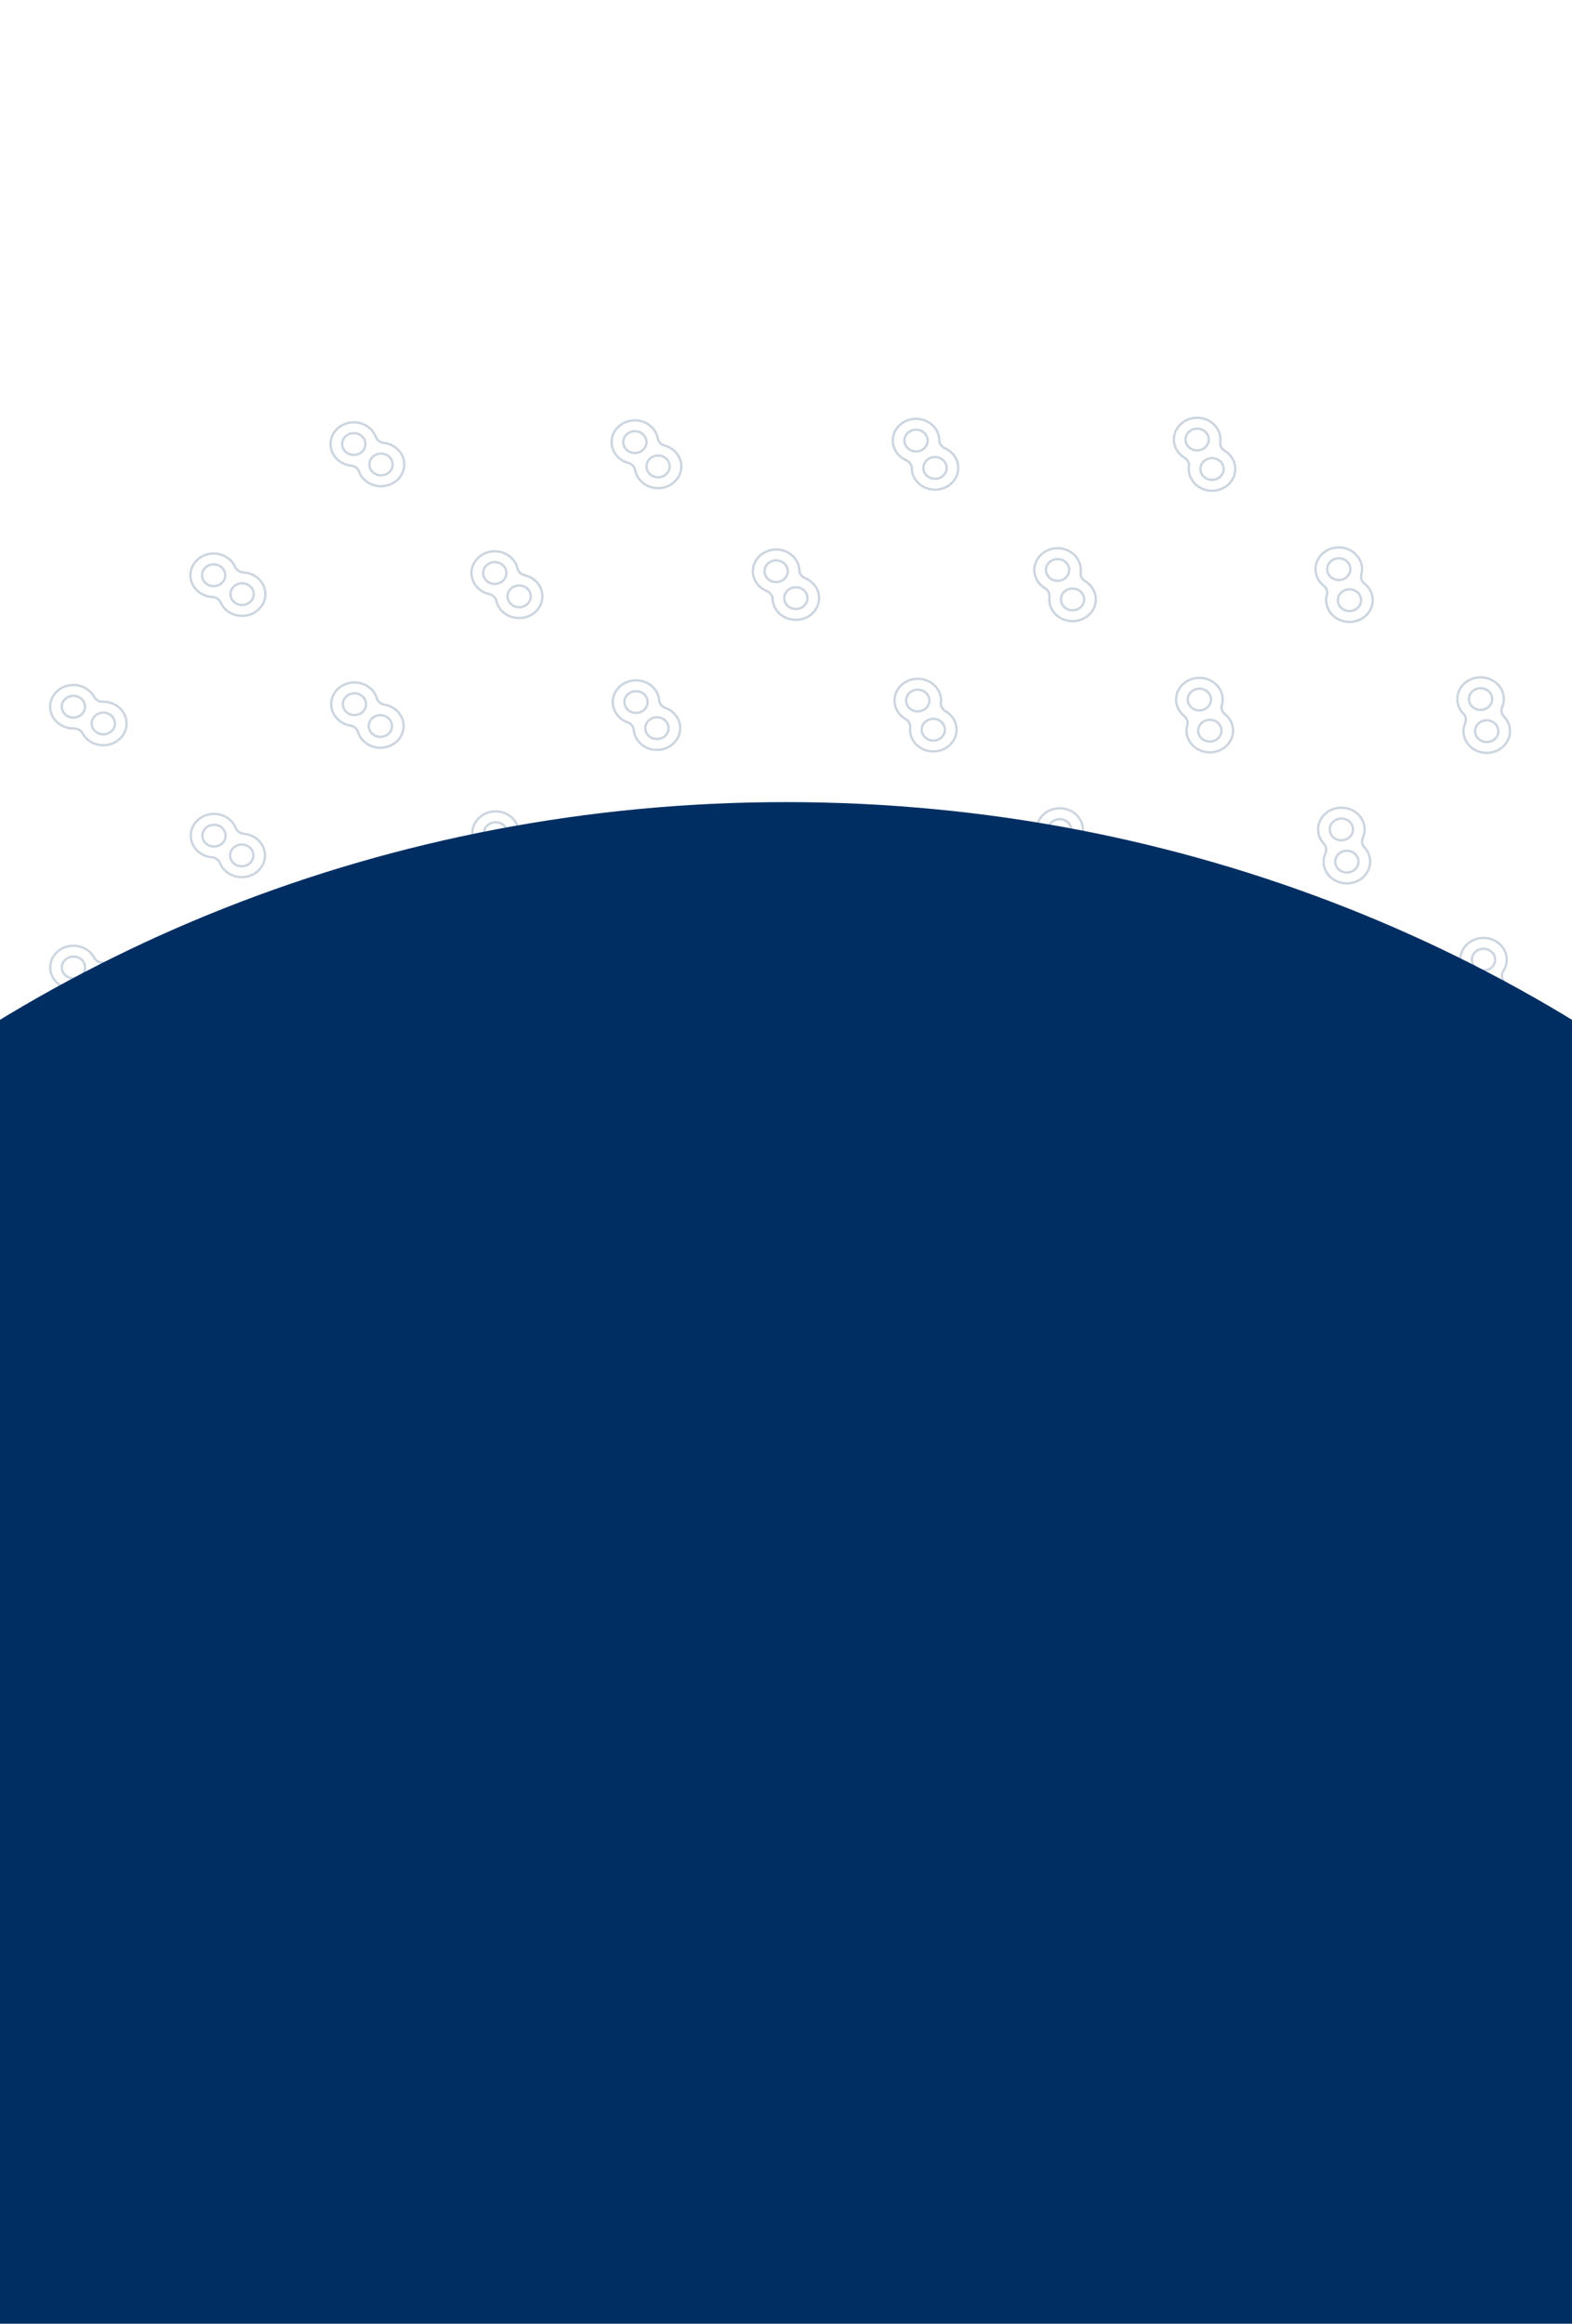 <svg width="676" height="999" viewBox="0 0 676 999" fill="none" xmlns="http://www.w3.org/2000/svg">
<g clip-path="url(#clip0_4_66)">
<path fill-rule="evenodd" clip-rule="evenodd" d="M629.315 306.858C630.333 307.894 630.642 309.508 630.073 310.808C629.379 312.394 629.143 314.177 629.491 315.989C630.466 321.069 635.664 324.448 641.1 323.537C646.536 322.624 650.152 317.768 649.177 312.688C648.829 310.877 647.944 309.282 646.704 308.02C645.686 306.985 645.376 305.371 645.945 304.071C646.639 302.485 646.875 300.702 646.528 298.891C645.552 293.811 640.355 290.43 634.919 291.342C629.483 292.254 625.867 297.11 626.842 302.191C627.19 304.002 628.074 305.598 629.315 306.858ZM644.255 313.513C644.743 316.053 642.935 318.482 640.217 318.937C637.499 319.393 634.9 317.703 634.412 315.163C633.925 312.623 635.733 310.195 638.451 309.738C641.169 309.283 643.767 310.973 644.255 313.513ZM637.568 305.14C640.286 304.684 642.094 302.256 641.606 299.716C641.119 297.176 638.52 295.486 635.802 295.941C633.084 296.397 631.276 298.826 631.763 301.366C632.251 303.906 634.85 305.596 637.568 305.14Z" stroke="#002E63" stroke-opacity="0.2"/>
<path fill-rule="evenodd" clip-rule="evenodd" d="M629.545 417.639C630.361 418.82 630.374 420.46 629.578 421.652C628.607 423.105 628.052 424.826 628.067 426.666C628.109 431.826 632.621 435.978 638.143 435.939C643.666 435.899 648.109 431.683 648.066 426.522C648.051 424.682 647.468 422.97 646.473 421.531C645.657 420.35 645.644 418.71 646.44 417.518C647.411 416.065 647.966 414.345 647.951 412.505C647.909 407.344 643.397 403.192 637.875 403.232C632.352 403.271 627.909 407.487 627.952 412.648C627.967 414.488 628.55 416.2 629.545 417.639ZM643.066 426.557C643.088 429.138 640.866 431.247 638.105 431.266C635.344 431.286 633.088 429.21 633.067 426.629C633.046 424.049 635.267 421.941 638.028 421.921C640.79 421.902 643.045 423.977 643.066 426.557ZM637.99 417.249C640.751 417.229 642.972 415.121 642.951 412.54C642.93 409.96 640.674 407.884 637.913 407.903C635.152 407.924 632.93 410.031 632.951 412.612C632.973 415.193 635.228 417.268 637.99 417.249Z" stroke="#002E63" stroke-opacity="0.2"/>
<path fill-rule="evenodd" clip-rule="evenodd" d="M569.307 251.87C570.463 252.769 571 254.331 570.62 255.691C570.158 257.348 570.177 259.145 570.779 260.897C572.468 265.811 578.099 268.516 583.358 266.938C588.616 265.36 591.51 260.097 589.821 255.183C589.219 253.431 588.116 251.959 586.707 250.863C585.551 249.964 585.015 248.402 585.394 247.043C585.857 245.385 585.838 243.589 585.235 241.836C583.547 236.922 577.915 234.217 572.657 235.796C567.399 237.373 564.505 242.636 566.193 247.55C566.795 249.302 567.899 250.774 569.307 251.87ZM585.061 256.611C585.905 259.068 584.458 261.7 581.829 262.488C579.2 263.278 576.384 261.926 575.54 259.469C574.695 257.011 576.142 254.38 578.772 253.591C581.401 252.802 584.217 254.154 585.061 256.611ZM577.243 249.142C579.872 248.353 581.319 245.722 580.475 243.264C579.631 240.807 576.815 239.455 574.186 240.245C571.557 241.034 570.11 243.665 570.954 246.122C571.798 248.579 574.614 249.931 577.243 249.142Z" stroke="#002E63" stroke-opacity="0.2"/>
<path fill-rule="evenodd" clip-rule="evenodd" d="M569.327 362.773C570.323 363.826 570.599 365.445 570.003 366.736C569.276 368.308 569.002 370.087 569.312 371.904C570.181 377.001 575.307 380.475 580.761 379.662C586.215 378.85 589.932 374.06 589.063 368.964C588.753 367.146 587.902 365.535 586.688 364.251C585.692 363.198 585.416 361.579 586.013 360.288C586.74 358.716 587.013 356.937 586.703 355.12C585.834 350.023 580.708 346.549 575.254 347.362C569.8 348.174 566.083 352.964 566.952 358.061C567.262 359.878 568.113 361.489 569.327 362.773ZM584.125 369.698C584.56 372.247 582.701 374.642 579.974 375.048C577.247 375.454 574.684 373.717 574.25 371.169C573.815 368.621 575.674 366.225 578.401 365.819C581.128 365.413 583.691 367.15 584.125 369.698ZM577.614 361.205C580.341 360.799 582.2 358.403 581.765 355.855C581.331 353.307 578.768 351.57 576.041 351.976C573.314 352.382 571.455 354.778 571.89 357.326C572.324 359.874 574.887 361.611 577.614 361.205Z" stroke="#002E63" stroke-opacity="0.2"/>
<path fill-rule="evenodd" clip-rule="evenodd" d="M509.448 196.844C510.719 197.597 511.467 199.08 511.278 200.474C511.049 202.174 511.317 203.953 512.156 205.617C514.51 210.286 520.468 212.288 525.464 210.088C530.46 207.888 532.602 202.321 530.249 197.652C529.409 195.987 528.112 194.661 526.563 193.744C525.293 192.992 524.545 191.509 524.733 190.115C524.963 188.415 524.695 186.636 523.856 184.971C521.502 180.301 515.543 178.3 510.547 180.499C505.551 182.699 503.409 188.267 505.763 192.936C506.602 194.601 507.9 195.927 509.448 196.844ZM525.725 199.643C526.902 201.978 525.831 204.761 523.333 205.861C520.835 206.961 517.856 205.96 516.679 203.626C515.502 201.292 516.573 198.508 519.071 197.408C521.569 196.308 524.548 197.309 525.725 199.643ZM516.94 193.181C519.438 192.081 520.509 189.297 519.332 186.963C518.156 184.627 515.176 183.626 512.678 184.726C510.18 185.826 509.109 188.61 510.286 190.945C511.463 193.28 514.442 194.281 516.94 193.181Z" stroke="#002E63" stroke-opacity="0.2"/>
<path fill-rule="evenodd" clip-rule="evenodd" d="M509.302 307.887C510.451 308.794 510.976 310.358 510.587 311.716C510.112 313.371 510.118 315.167 510.708 316.923C512.36 321.848 517.971 324.588 523.241 323.044C528.511 321.5 531.444 316.256 529.792 311.331C529.202 309.575 528.11 308.098 526.709 306.992C525.56 306.085 525.035 304.52 525.424 303.163C525.899 301.508 525.893 299.711 525.304 297.955C523.651 293.031 518.04 290.29 512.77 291.834C507.5 293.379 504.568 298.623 506.22 303.547C506.809 305.303 507.901 306.782 509.302 307.887ZM525.021 312.729C525.847 315.192 524.38 317.814 521.745 318.586C519.111 319.358 516.305 317.988 515.479 315.525C514.652 313.063 516.119 310.44 518.754 309.669C521.389 308.897 524.194 310.267 525.021 312.729ZM517.258 305.21C519.893 304.438 521.359 301.816 520.533 299.353C519.707 296.891 516.901 295.521 514.266 296.293C511.631 297.065 510.165 299.687 510.991 302.149C511.817 304.612 514.623 305.982 517.258 305.21Z" stroke="#002E63" stroke-opacity="0.2"/>
<path fill-rule="evenodd" clip-rule="evenodd" d="M509.329 418.802C510.319 419.86 510.586 421.481 509.982 422.768C509.246 424.337 508.963 426.114 509.262 427.933C510.101 433.034 515.207 436.533 520.666 435.749C526.124 434.964 529.869 430.193 529.029 425.092C528.73 423.273 527.888 421.657 526.682 420.368C525.692 419.31 525.425 417.689 526.029 416.402C526.765 414.833 527.049 413.056 526.749 411.237C525.91 406.136 520.804 402.636 515.346 403.42C509.887 404.205 506.142 408.977 506.982 414.078C507.281 415.897 508.123 417.512 509.329 418.802ZM524.088 425.802C524.507 428.352 522.635 430.738 519.906 431.131C517.176 431.523 514.623 429.773 514.204 427.223C513.784 424.672 515.656 422.286 518.386 421.894C521.115 421.501 523.668 423.252 524.088 425.802ZM517.626 417.275C520.355 416.883 522.227 414.498 521.808 411.947C521.388 409.397 518.835 407.647 516.106 408.039C513.376 408.431 511.504 410.817 511.924 413.367C512.343 415.919 514.896 417.668 517.626 417.275Z" stroke="#002E63" stroke-opacity="0.2"/>
<path fill-rule="evenodd" clip-rule="evenodd" d="M449.451 252.94C450.724 253.688 451.476 255.169 451.292 256.564C451.068 258.264 451.341 260.043 452.186 261.705C454.554 266.369 460.518 268.354 465.507 266.141C470.497 263.929 472.622 258.354 470.254 253.692C469.41 252.029 468.108 250.707 466.556 249.794C465.284 249.045 464.532 247.564 464.716 246.169C464.94 244.468 464.667 242.691 463.822 241.028C461.454 236.365 455.49 234.379 450.501 236.592C445.511 238.805 443.386 244.378 445.754 249.042C446.598 250.704 447.9 252.027 449.451 252.94ZM465.737 255.695C466.921 258.026 465.858 260.813 463.364 261.919C460.869 263.026 457.887 262.033 456.703 259.702C455.519 257.371 456.581 254.583 459.076 253.477C461.571 252.37 464.553 253.364 465.737 255.695ZM456.932 249.256C459.427 248.149 460.489 245.362 459.305 243.031C458.121 240.7 455.139 239.707 452.644 240.813C450.15 241.92 449.087 244.706 450.271 247.038C451.455 249.37 454.437 250.362 456.932 249.256Z" stroke="#002E63" stroke-opacity="0.2"/>
<path fill-rule="evenodd" clip-rule="evenodd" d="M449.305 364.031C450.462 364.928 451.002 366.488 450.625 367.849C450.166 369.507 450.189 371.304 450.794 373.055C452.492 377.966 458.129 380.661 463.384 379.074C468.639 377.488 471.523 372.22 469.825 367.309C469.22 365.558 468.114 364.088 466.703 362.994C465.545 362.097 465.006 360.536 465.383 359.176C465.842 357.517 465.819 355.721 465.214 353.969C463.516 349.059 457.879 346.363 452.624 347.95C447.368 349.537 444.484 354.805 446.182 359.716C446.788 361.467 447.894 362.936 449.305 364.031ZM465.068 368.745C465.916 371.201 464.475 373.835 461.847 374.628C459.219 375.421 456.401 374.074 455.552 371.618C454.703 369.163 456.145 366.528 458.772 365.735C461.4 364.942 464.219 366.289 465.068 368.745ZM457.235 361.289C459.863 360.495 461.305 357.862 460.456 355.406C459.607 352.951 456.788 351.603 454.161 352.397C451.533 353.19 450.091 355.824 450.94 358.279C451.789 360.735 454.608 362.082 457.235 361.289Z" stroke="#002E63" stroke-opacity="0.2"/>
<path fill-rule="evenodd" clip-rule="evenodd" d="M389.746 197.905C391.113 198.491 392.067 199.866 392.081 201.272C392.099 202.985 392.62 204.715 393.691 206.258C396.695 210.589 402.887 211.824 407.522 209.017C412.156 206.209 413.477 200.422 410.473 196.092C409.402 194.547 407.926 193.397 406.259 192.683C404.892 192.097 403.938 190.721 403.923 189.316C403.906 187.603 403.385 185.874 402.314 184.329C399.31 179.998 393.117 178.763 388.483 181.571C383.849 184.379 382.527 190.165 385.532 194.496C386.603 196.04 388.079 197.191 389.746 197.905ZM406.278 198.634C407.78 200.799 407.119 203.692 404.802 205.096C402.485 206.499 399.389 205.882 397.887 203.716C396.384 201.551 397.045 198.658 399.362 197.254C401.679 195.851 404.776 196.467 406.278 198.634ZM396.643 193.333C398.96 191.929 399.62 189.036 398.118 186.871C396.616 184.706 393.52 184.088 391.203 185.492C388.886 186.895 388.225 189.788 389.727 191.955C391.229 194.12 394.325 194.737 396.643 193.333Z" stroke="#002E63" stroke-opacity="0.2"/>
<path fill-rule="evenodd" clip-rule="evenodd" d="M389.482 309.159C390.769 309.886 391.551 311.355 391.394 312.752C391.204 314.456 391.512 316.23 392.389 317.877C394.849 322.498 400.852 324.381 405.796 322.082C410.741 319.783 412.756 314.174 410.296 309.553C409.419 307.905 408.091 306.605 406.522 305.719C405.235 304.993 404.453 303.525 404.61 302.127C404.8 300.422 404.492 298.65 403.615 297.002C401.155 292.381 395.153 290.498 390.208 292.797C385.263 295.096 383.248 300.706 385.708 305.327C386.585 306.974 387.913 308.273 389.482 309.159ZM405.819 311.634C407.049 313.944 406.042 316.749 403.569 317.898C401.097 319.047 398.096 318.106 396.866 315.796C395.636 313.485 396.643 310.681 399.116 309.531C401.588 308.382 404.589 309.323 405.819 311.634ZM396.889 305.347C399.361 304.198 400.368 301.393 399.138 299.083C397.908 296.772 394.907 295.831 392.435 296.981C389.962 298.13 388.955 300.935 390.185 303.246C391.415 305.556 394.416 306.497 396.889 305.347Z" stroke="#002E63" stroke-opacity="0.2"/>
<path fill-rule="evenodd" clip-rule="evenodd" d="M389.324 420.343C390.509 421.208 391.098 422.753 390.764 424.123C390.358 425.794 390.437 427.589 391.098 429.322C392.951 434.185 398.67 436.723 403.873 434.991C409.076 433.259 411.792 427.915 409.939 423.053C409.278 421.319 408.126 419.881 406.681 418.826C405.496 417.961 404.907 416.417 405.241 415.047C405.647 413.376 405.567 411.58 404.907 409.847C403.054 404.985 397.334 402.447 392.132 404.178C386.929 405.91 384.213 411.255 386.066 416.117C386.726 417.851 387.879 419.289 389.324 420.343ZM405.229 424.62C406.155 427.051 404.797 429.723 402.196 430.589C399.594 431.455 396.735 430.186 395.808 427.755C394.882 425.324 396.24 422.652 398.841 421.785C401.442 420.92 404.302 422.189 405.229 424.62ZM397.164 417.384C399.765 416.518 401.123 413.846 400.197 411.414C399.27 408.983 396.41 407.714 393.809 408.581C391.207 409.446 389.85 412.119 390.776 414.549C391.702 416.981 394.562 418.249 397.164 417.384Z" stroke="#002E63" stroke-opacity="0.2"/>
<path fill-rule="evenodd" clip-rule="evenodd" d="M329.816 254.168C331.198 254.723 332.189 256.076 332.24 257.48C332.303 259.192 332.87 260.909 333.982 262.428C337.101 266.687 343.324 267.779 347.882 264.864C352.44 261.95 353.607 256.135 350.489 251.874C349.377 250.356 347.87 249.24 346.185 248.564C344.803 248.011 343.812 246.658 343.761 245.253C343.698 243.54 343.131 241.824 342.019 240.305C338.901 236.045 332.678 234.955 328.119 237.869C323.561 240.783 322.394 246.599 325.512 250.858C326.624 252.377 328.131 253.494 329.816 254.168ZM346.362 254.513C347.921 256.643 347.338 259.55 345.059 261.007C342.78 262.465 339.668 261.919 338.109 259.789C336.55 257.66 337.133 254.752 339.412 253.295C341.691 251.838 344.803 252.382 346.362 254.513ZM336.589 249.438C338.868 247.981 339.452 245.074 337.893 242.943C336.333 240.813 333.222 240.268 330.943 241.725C328.664 243.182 328.08 246.09 329.639 248.22C331.198 250.35 334.31 250.896 336.589 249.438Z" stroke="#002E63" stroke-opacity="0.2"/>
<path fill-rule="evenodd" clip-rule="evenodd" d="M329.558 365.536C330.874 366.216 331.715 367.655 331.616 369.057C331.496 370.767 331.877 372.528 332.821 374.143C335.468 378.672 341.544 380.339 346.391 377.864C351.237 375.389 353.02 369.712 350.372 365.183C349.428 363.568 348.048 362.316 346.444 361.487C345.128 360.807 344.287 359.369 344.385 357.966C344.506 356.257 344.125 354.495 343.181 352.881C340.533 348.351 334.458 346.686 329.611 349.16C324.764 351.634 322.981 357.312 325.629 361.842C326.573 363.456 327.953 364.707 329.558 365.536ZM345.984 367.423C347.308 369.687 346.417 372.526 343.994 373.763C341.57 375.001 338.532 374.168 337.209 371.903C335.885 369.638 336.776 366.799 339.199 365.562C341.623 364.325 344.66 365.158 345.984 367.423ZM336.802 361.461C339.226 360.224 340.117 357.386 338.793 355.121C337.469 352.856 334.431 352.024 332.008 353.26C329.585 354.497 328.693 357.336 330.017 359.602C331.341 361.866 334.379 362.699 336.802 361.461Z" stroke="#002E63" stroke-opacity="0.2"/>
<path fill-rule="evenodd" clip-rule="evenodd" d="M270.267 199.054C271.714 199.438 272.882 200.661 273.126 202.048C273.423 203.738 274.221 205.373 275.533 206.745C279.21 210.597 285.532 210.932 289.652 207.495C293.772 204.058 294.131 198.151 290.454 194.3C289.142 192.928 287.495 192.002 285.731 191.533C284.284 191.15 283.116 189.927 282.872 188.54C282.575 186.85 281.776 185.215 280.465 183.842C276.788 179.992 270.466 179.657 266.346 183.093C262.225 186.53 261.867 192.438 265.544 196.288C266.856 197.661 268.503 198.587 270.267 199.054ZM286.723 197.411C288.562 199.337 288.383 202.291 286.323 204.009C284.262 205.728 281.102 205.56 279.263 203.634C277.424 201.709 277.604 198.755 279.664 197.037C281.724 195.318 284.885 195.486 286.723 197.411ZM276.334 193.551C278.394 191.832 278.574 188.879 276.735 186.953C274.896 185.028 271.735 184.861 269.675 186.579C267.615 188.297 267.436 191.251 269.274 193.176C271.113 195.101 274.274 195.27 276.334 193.551Z" stroke="#002E63" stroke-opacity="0.2"/>
<path fill-rule="evenodd" clip-rule="evenodd" d="M269.951 310.567C271.357 311.065 272.409 312.377 272.525 313.779C272.666 315.487 273.311 317.178 274.492 318.651C277.803 322.783 284.071 323.623 288.491 320.528C292.911 317.433 293.81 311.577 290.499 307.446C289.318 305.973 287.762 304.918 286.047 304.312C284.641 303.814 283.589 302.502 283.473 301.1C283.332 299.392 282.686 297.699 281.506 296.226C278.195 292.096 271.927 291.256 267.507 294.35C263.087 297.445 262.188 303.302 265.499 307.432C266.68 308.905 268.236 309.96 269.951 310.567ZM286.497 310.247C288.153 312.312 287.703 315.241 285.493 316.789C283.283 318.335 280.149 317.916 278.494 315.85C276.838 313.785 277.288 310.856 279.498 309.309C281.708 307.762 284.842 308.182 286.497 310.247ZM276.5 305.57C278.71 304.022 279.16 301.093 277.504 299.028C275.849 296.963 272.715 296.543 270.505 298.09C268.295 299.637 267.845 302.565 269.501 304.631C271.156 306.697 274.29 307.116 276.5 305.57Z" stroke="#002E63" stroke-opacity="0.2"/>
<path fill-rule="evenodd" clip-rule="evenodd" d="M269.71 422.105C271.07 422.706 272.007 424.092 272.003 425.497C271.999 427.21 272.498 428.946 273.55 430.501C276.5 434.865 282.676 436.168 287.345 433.411C292.014 430.654 293.408 424.882 290.459 420.519C289.407 418.963 287.945 417.796 286.288 417.064C284.928 416.463 283.991 415.077 283.994 413.672C283.999 411.958 283.499 410.224 282.447 408.668C279.498 404.304 273.321 403.002 268.652 405.758C263.983 408.515 262.589 414.287 265.539 418.65C266.591 420.206 268.052 421.372 269.71 422.105ZM286.232 423.014C287.706 425.196 287.009 428.082 284.675 429.461C282.34 430.839 279.252 430.188 277.777 428.006C276.302 425.823 276.999 422.938 279.334 421.559C281.669 420.182 284.757 420.833 286.232 423.014ZM276.664 417.609C278.998 416.231 279.695 413.345 278.22 411.164C276.745 408.982 273.657 408.33 271.323 409.709C268.988 411.087 268.291 413.973 269.766 416.155C271.241 418.336 274.329 418.987 276.664 417.609Z" stroke="#002E63" stroke-opacity="0.2"/>
<path fill-rule="evenodd" clip-rule="evenodd" d="M210.453 255.446C211.917 255.769 213.142 256.942 213.452 258.317C213.83 259.994 214.706 261.593 216.082 262.91C219.94 266.603 226.271 266.674 230.223 263.068C234.174 259.462 234.25 253.546 230.392 249.853C229.016 248.536 227.326 247.68 225.542 247.287C224.078 246.964 222.852 245.791 222.542 244.416C222.164 242.739 221.289 241.139 219.913 239.823C216.055 236.13 209.724 236.059 205.772 239.665C201.82 243.27 201.745 249.186 205.603 252.88C206.978 254.196 208.668 255.052 210.453 255.446ZM226.814 253.117C228.744 254.964 228.706 257.922 226.73 259.725C224.754 261.528 221.588 261.492 219.659 259.646C217.73 257.799 217.768 254.841 219.744 253.039C221.72 251.235 224.885 251.27 226.814 253.117ZM216.251 249.695C218.227 247.892 218.265 244.933 216.336 243.087C214.406 241.24 211.241 241.206 209.265 243.008C207.289 244.811 207.251 247.769 209.18 249.615C211.109 251.462 214.275 251.498 216.251 249.695Z" stroke="#002E63" stroke-opacity="0.2"/>
<path fill-rule="evenodd" clip-rule="evenodd" d="M210.181 367.117C211.619 367.529 212.759 368.775 212.971 370.166C213.229 371.863 213.99 373.513 215.269 374.912C218.858 378.835 225.17 379.297 229.369 375.943C233.567 372.59 234.061 366.69 230.472 362.767C229.192 361.368 227.567 360.409 225.814 359.907C224.376 359.494 223.236 358.249 223.024 356.857C222.765 355.161 222.005 353.511 220.725 352.112C217.137 348.188 210.824 347.727 206.626 351.081C202.428 354.435 201.934 360.333 205.523 364.257C206.802 365.656 208.428 366.614 210.181 367.117ZM226.671 365.803C228.466 367.765 228.219 370.714 226.12 372.392C224.021 374.068 220.864 373.837 219.07 371.876C217.276 369.914 217.523 366.965 219.622 365.287C221.721 363.611 224.877 363.842 226.671 365.803ZM216.373 361.736C218.472 360.059 218.719 357.109 216.925 355.148C215.13 353.186 211.974 352.955 209.875 354.633C207.776 356.309 207.529 359.259 209.323 361.22C211.118 363.182 214.274 363.413 216.373 361.736Z" stroke="#002E63" stroke-opacity="0.2"/>
<path fill-rule="evenodd" clip-rule="evenodd" d="M151.03 200.191C152.525 200.347 153.893 201.374 154.377 202.704C154.968 204.327 156.043 205.816 157.578 206.969C161.883 210.201 168.178 209.561 171.637 205.538C175.096 201.515 174.411 195.632 170.106 192.399C168.571 191.246 166.783 190.587 164.961 190.396C163.466 190.241 162.099 189.214 161.614 187.883C161.023 186.261 159.948 184.771 158.413 183.619C154.108 180.385 147.814 181.026 144.354 185.049C140.895 189.073 141.58 194.955 145.885 198.188C147.42 199.341 149.208 200.001 151.03 200.191ZM166.974 196.041C169.126 197.658 169.469 200.599 167.739 202.611C166.01 204.622 162.862 204.943 160.71 203.326C158.557 201.71 158.215 198.769 159.944 196.757C161.674 194.745 164.821 194.426 166.974 196.041ZM156.047 193.83C157.777 191.818 157.434 188.877 155.281 187.261C153.129 185.645 149.981 185.965 148.252 187.976C146.522 189.988 146.865 192.929 149.017 194.546C151.17 196.162 154.317 195.842 156.047 193.83Z" stroke="#002E63" stroke-opacity="0.2"/>
<path fill-rule="evenodd" clip-rule="evenodd" d="M150.741 311.954C152.223 312.19 153.525 313.289 153.927 314.643C154.417 316.294 155.399 317.839 156.86 319.073C160.959 322.531 167.283 322.23 170.984 318.4C174.686 314.569 174.363 308.659 170.264 305.201C168.803 303.967 167.058 303.212 165.251 302.924C163.768 302.689 162.466 301.59 162.064 300.236C161.574 298.584 160.593 297.04 159.131 295.806C155.032 292.347 148.709 292.648 145.007 296.479C141.306 300.309 141.628 306.219 145.727 309.678C147.189 310.912 148.933 311.667 150.741 311.954ZM166.913 308.669C168.963 310.398 169.124 313.352 167.273 315.268C165.423 317.183 162.261 317.334 160.211 315.605C158.162 313.875 158.001 310.92 159.851 309.005C161.702 307.089 164.864 306.939 166.913 308.669ZM156.14 305.874C157.991 303.958 157.83 301.004 155.78 299.274C153.731 297.544 150.569 297.696 148.718 299.61C146.868 301.526 147.029 304.48 149.078 306.21C151.128 307.94 154.29 307.788 156.14 305.874Z" stroke="#002E63" stroke-opacity="0.2"/>
<path fill-rule="evenodd" clip-rule="evenodd" d="M150.552 423.823C152.023 424.115 153.277 425.262 153.62 426.63C154.039 428.298 154.953 429.879 156.36 431.165C160.307 434.776 166.638 434.713 170.502 431.024C174.365 427.336 174.297 421.419 170.35 417.809C168.943 416.522 167.233 415.702 165.439 415.346C163.968 415.054 162.714 413.908 162.371 412.54C161.952 410.871 161.038 409.291 159.631 408.003C155.684 404.393 149.353 404.457 145.49 408.145C141.626 411.833 141.694 417.75 145.641 421.36C147.048 422.647 148.758 423.468 150.552 423.823ZM166.853 421.148C168.826 422.954 168.86 425.912 166.928 427.756C164.997 429.6 161.831 429.632 159.858 427.826C157.884 426.022 157.85 423.063 159.782 421.219C161.714 419.375 164.879 419.343 166.853 421.148ZM156.209 417.95C158.141 416.107 158.107 413.148 156.133 411.342C154.16 409.538 150.994 409.57 149.063 411.413C147.131 413.257 147.165 416.216 149.138 418.021C151.112 419.826 154.277 419.794 156.209 417.95Z" stroke="#002E63" stroke-opacity="0.2"/>
<path fill-rule="evenodd" clip-rule="evenodd" d="M91.357 256.648C92.859 256.719 94.29 257.667 94.86 258.967C95.554 260.553 96.723 261.979 98.33 263.044C102.836 266.029 109.078 265.034 112.271 260.823C115.465 256.612 114.401 250.78 109.895 247.795C108.289 246.731 106.461 246.173 104.63 246.086C103.128 246.014 101.697 245.066 101.127 243.766C100.433 242.18 99.264 240.754 97.657 239.689C93.151 236.705 86.91 237.699 83.716 241.91C80.523 246.121 81.586 251.954 86.092 254.938C87.699 256.002 89.526 256.56 91.357 256.648ZM107.004 251.607C109.257 253.1 109.789 256.016 108.192 258.122C106.595 260.227 103.474 260.724 101.221 259.232C98.968 257.739 98.437 254.823 100.033 252.717C101.63 250.612 104.751 250.116 107.004 251.607ZM95.954 250.016C97.551 247.91 97.019 244.993 94.766 243.501C92.513 242.01 89.392 242.507 87.795 244.611C86.199 246.717 86.731 249.633 88.983 251.126C91.236 252.618 94.357 252.121 95.954 250.016Z" stroke="#002E63" stroke-opacity="0.2"/>
<path fill-rule="evenodd" clip-rule="evenodd" d="M91.162 368.571C92.661 368.692 94.055 369.686 94.576 371.006C95.21 372.613 96.325 374.076 97.89 375.193C102.281 378.324 108.556 377.535 111.906 373.432C115.256 369.329 114.413 363.465 110.022 360.333C108.457 359.218 106.651 358.6 104.825 358.452C103.326 358.332 101.932 357.337 101.411 356.019C100.777 354.41 99.662 352.947 98.097 351.83C93.706 348.7 87.431 349.488 84.081 353.592C80.731 357.694 81.574 363.558 85.965 366.69C87.531 367.806 89.336 368.423 91.162 368.571ZM106.989 364.048C109.184 365.614 109.606 368.546 107.931 370.597C106.256 372.649 103.118 373.044 100.923 371.478C98.728 369.912 98.306 366.981 99.981 364.929C101.656 362.877 104.794 362.483 106.989 364.048ZM96.006 362.095C97.681 360.043 97.259 357.111 95.064 355.545C92.869 353.98 89.731 354.374 88.056 356.426C86.381 358.477 86.803 361.41 88.998 362.975C91.193 364.541 94.331 364.146 96.006 362.095Z" stroke="#002E63" stroke-opacity="0.2"/>
<path fill-rule="evenodd" clip-rule="evenodd" d="M31.807 313.179C33.311 313.143 34.816 313.986 35.49 315.242C36.312 316.774 37.595 318.112 39.284 319.058C44.02 321.712 50.162 320.274 53.002 315.848C55.842 311.421 54.304 305.681 49.567 303.027C47.878 302.081 46.01 301.655 44.177 301.699C42.674 301.735 41.169 300.892 40.495 299.637C39.672 298.105 38.39 296.767 36.701 295.82C31.964 293.167 25.822 294.604 22.983 299.031C20.143 303.458 21.681 309.198 26.418 311.851C28.107 312.797 29.975 313.223 31.807 313.179ZM46.996 307.035C49.364 308.362 50.133 311.232 48.714 313.445C47.294 315.659 44.223 316.377 41.854 315.05C39.486 313.723 38.717 310.854 40.137 308.641C41.556 306.427 44.627 305.708 46.996 307.035ZM35.848 306.238C37.268 304.024 36.499 301.154 34.13 299.828C31.762 298.501 28.691 299.22 27.271 301.433C25.851 303.647 26.62 306.516 28.989 307.843C31.357 309.17 34.428 308.451 35.848 306.238Z" stroke="#002E63" stroke-opacity="0.2"/>
<path fill-rule="evenodd" clip-rule="evenodd" d="M31.753 425.272C33.257 425.249 34.754 426.104 35.416 427.366C36.224 428.905 37.493 430.253 39.173 431.214C43.884 433.906 50.04 432.52 52.922 428.117C55.803 423.714 54.32 417.962 49.608 415.269C47.928 414.308 46.065 413.867 44.232 413.896C42.728 413.92 41.231 413.064 40.569 411.803C39.761 410.265 38.492 408.915 36.812 407.954C32.1 405.262 25.945 406.648 23.063 411.051C20.182 415.454 21.665 421.207 26.377 423.899C28.057 424.86 29.92 425.301 31.753 425.272ZM46.999 419.255C49.355 420.601 50.097 423.478 48.656 425.68C47.215 427.88 44.138 428.574 41.782 427.227C39.426 425.88 38.684 423.005 40.125 420.803C41.566 418.601 44.644 417.909 46.999 419.255ZM35.86 418.365C37.301 416.163 36.559 413.288 34.203 411.941C31.847 410.595 28.77 411.288 27.329 413.49C25.888 415.69 26.63 418.567 28.985 419.913C31.341 421.26 34.419 420.567 35.86 418.365Z" stroke="#002E63" stroke-opacity="0.2"/>
<path d="M-282 924.238C-282 1244.23 -4.417 1503.64 338 1503.64C680.417 1503.64 958 1244.23 958 924.238C958 604.244 680.417 344.837 338 344.837C-4.417 344.837 -282 604.244 -282 924.238Z" fill="#002E63"/>
</g>
<defs>
<clipPath id="clip0_4_66">
<rect width="999" height="676" fill="white" transform="matrix(0 1 -1 0 676 0)"/>
</clipPath>
</defs>
</svg>
